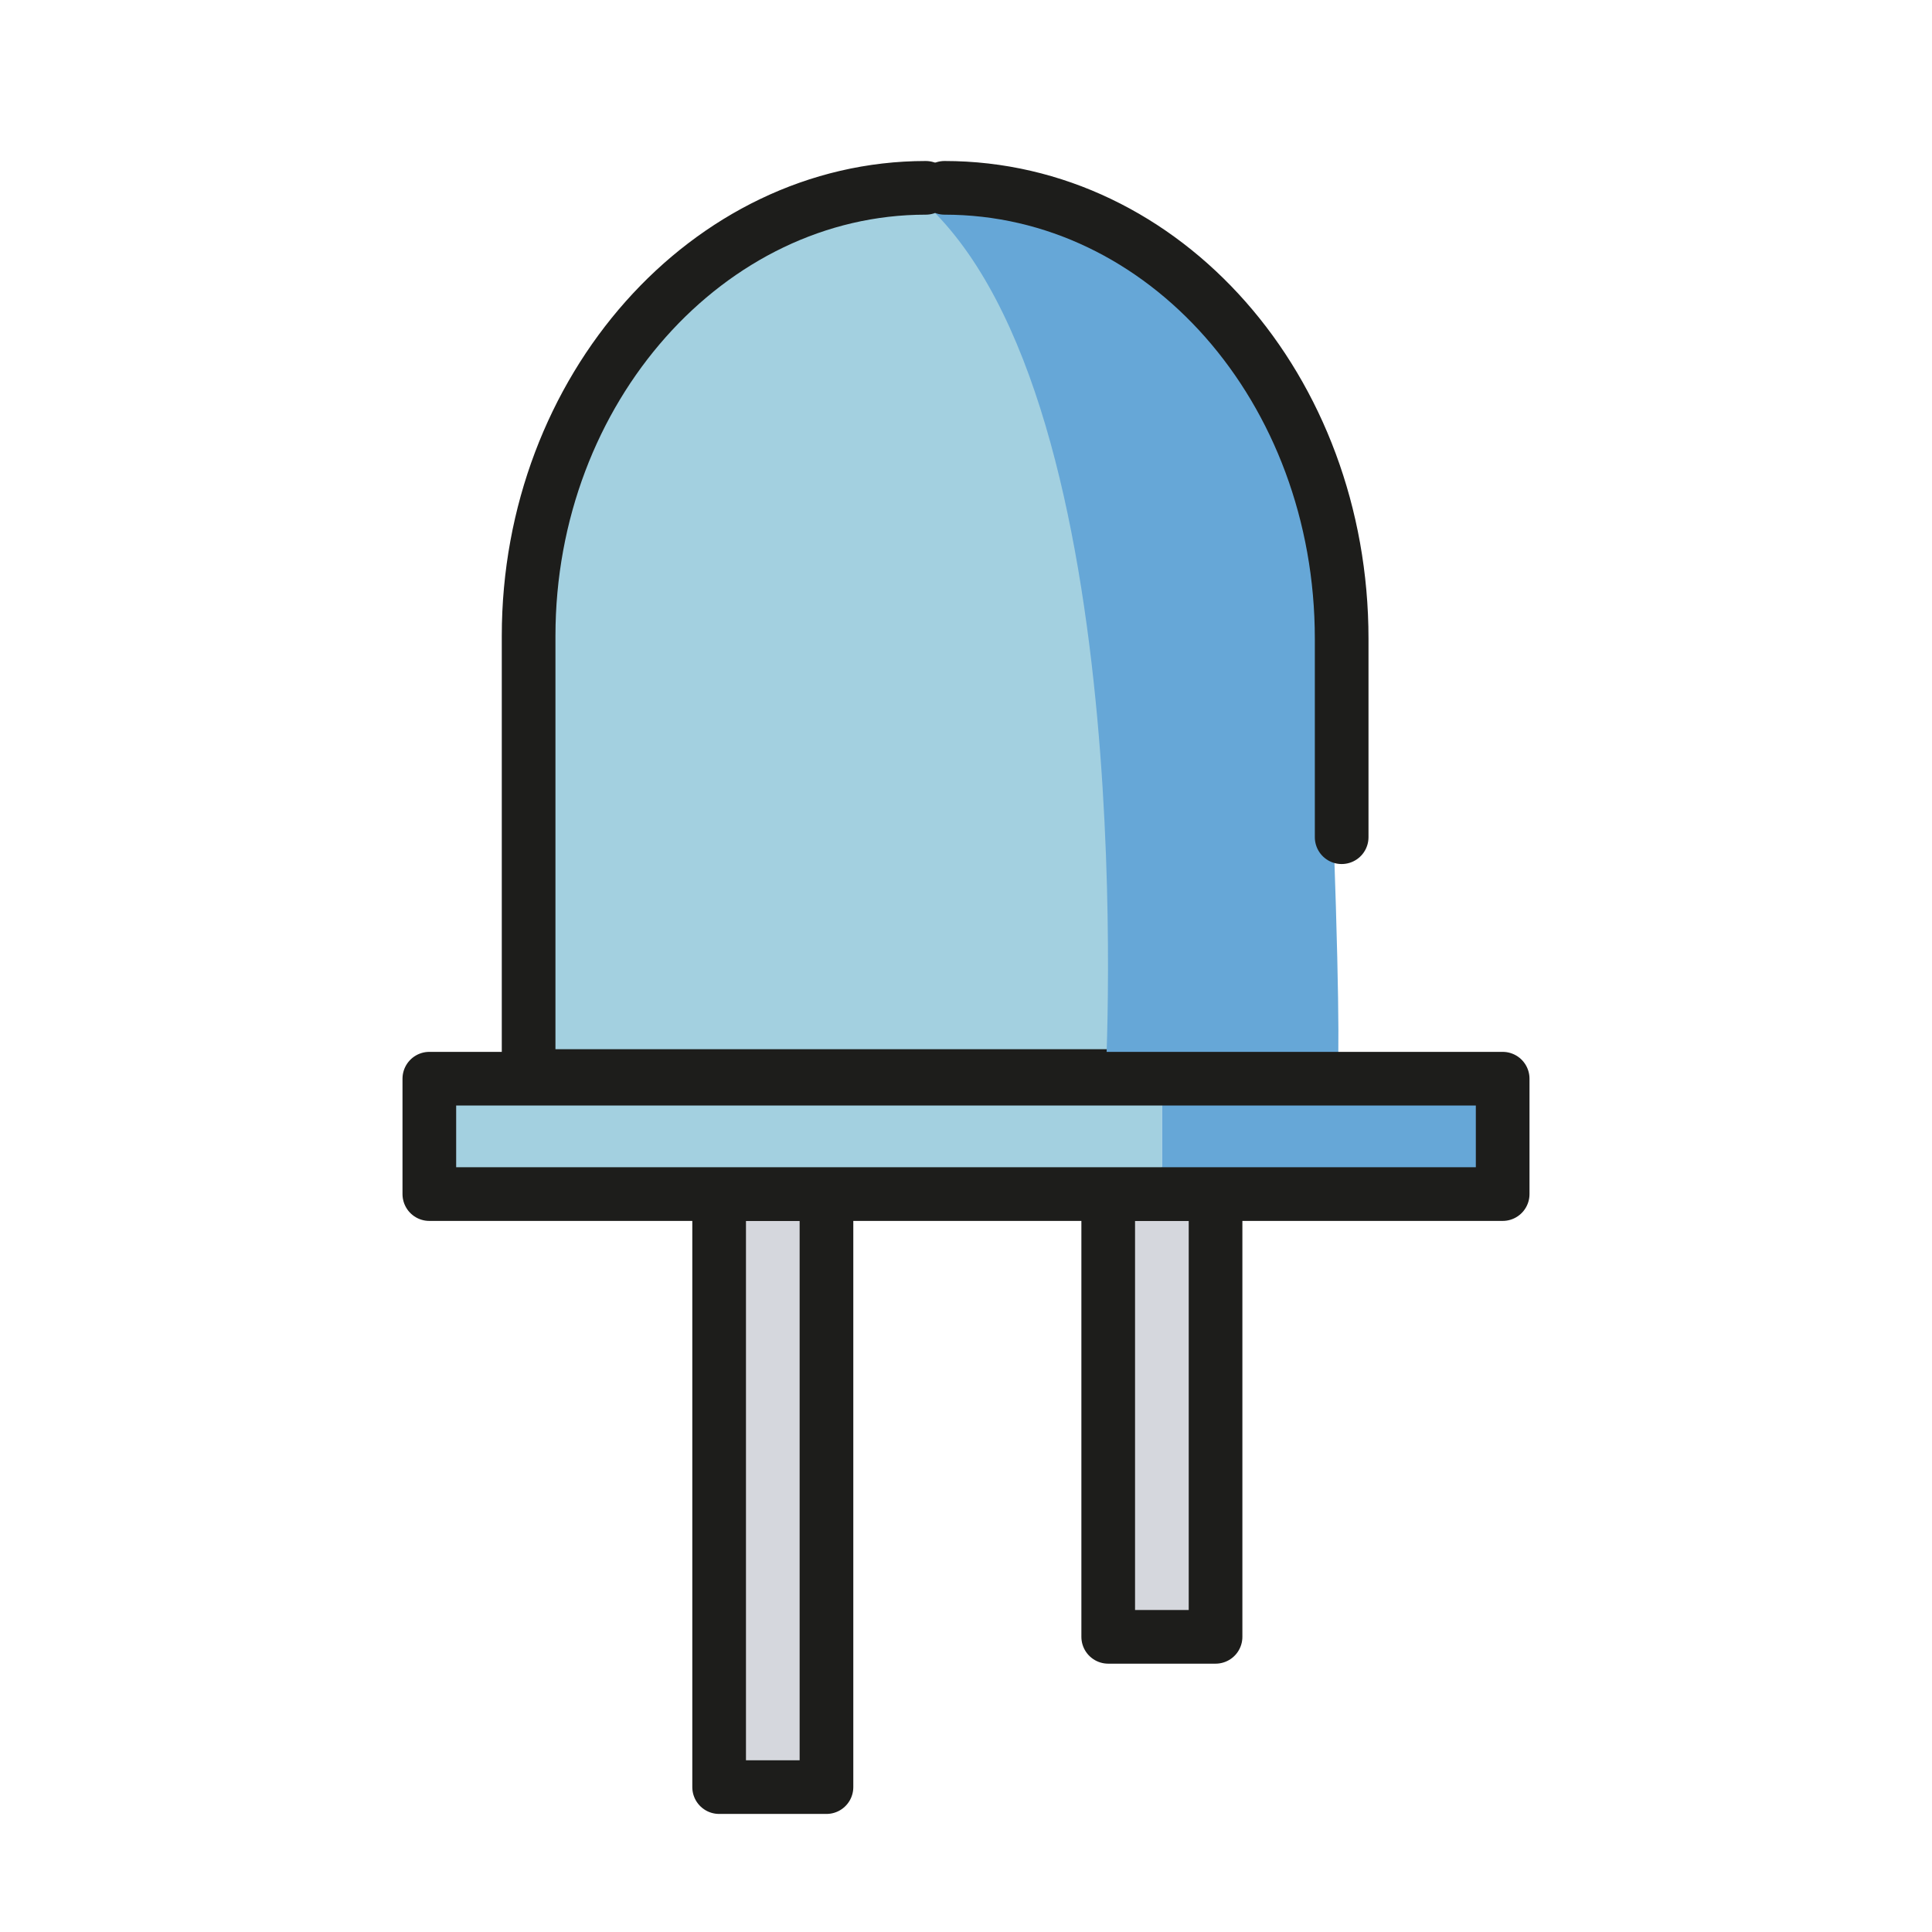 <?xml version="1.0" encoding="utf-8"?>
<!-- Generator: Adobe Illustrator 19.1.0, SVG Export Plug-In . SVG Version: 6.00 Build 0)  -->
<svg version="1.1" id="emoji" xmlns="http://www.w3.org/2000/svg" xmlns:xlink="http://www.w3.org/1999/xlink" x="0px" y="0px"
	 viewBox="0 0 72 72" enable-background="new 0 0 72 72" xml:space="preserve">
<g id="_xDB80__xDC48__1_">
	<path fill="#A3D0E0" d="M31.4,26.7c0,0,9.2-1.8,8.4-9.2C38.5,5.3,38.3,7.1,38.3,7.1l-5.5,1C32.8,8.1,36,21.7,31.4,26.7z"/>
	
		<path fill="#A3D0E0" stroke="#1D1D1B" stroke-width="2" stroke-linecap="round" stroke-linejoin="round" stroke-miterlimit="10" d="
		M34.5,7c-8.1,0-14.8,7.5-14.8,16.7v16.4h29.5"/>
	
		<rect x="26.8" y="44.5" fill="#D5D7DD" stroke="#1D1D1B" stroke-width="2" stroke-linecap="round" stroke-linejoin="round" stroke-miterlimit="10" width="4" height="22.1"/>
	
		<rect x="41.3" y="44.5" fill="#D5D7DD" stroke="#1D1D1B" stroke-width="2" stroke-linecap="round" stroke-linejoin="round" stroke-miterlimit="10" width="4" height="16.5"/>
	<path fill="none" stroke="#1D1D1B" stroke-width="2" stroke-linecap="round" stroke-linejoin="round" stroke-miterlimit="10" d="
		M25.8,19.1"/>
	<path fill="#66A7D7" d="M34.5,7.6c0,0,14.2,0.5,14.8,13.9c1,22.1,0.4,18.9,0.4,18.9l-8.5-0.2C41.2,40.2,42.6,15.1,34.5,7.6z"/>
	<path fill="none" stroke="#1D1D1B" stroke-width="2" stroke-linecap="round" stroke-linejoin="round" stroke-miterlimit="10" d="
		M35.2,7C43.4,7,50,14.5,50,23.8v7.4"/>
	<rect x="43.3" y="40.8" fill="#66A7D7" width="11.8" height="3.1"/>
	<rect x="16.3" y="40.8" fill="#A3D0E0" width="27" height="3.1"/>
	
		<polygon fill="none" stroke="#1D1D1B" stroke-width="2" stroke-linecap="round" stroke-linejoin="round" stroke-miterlimit="10" points="
		16,44.5 45.5,44.5 45.9,44.5 56,44.5 56,40.2 45.9,40.2 45.5,40.2 16,40.2 	"/>
</g>
</svg>
